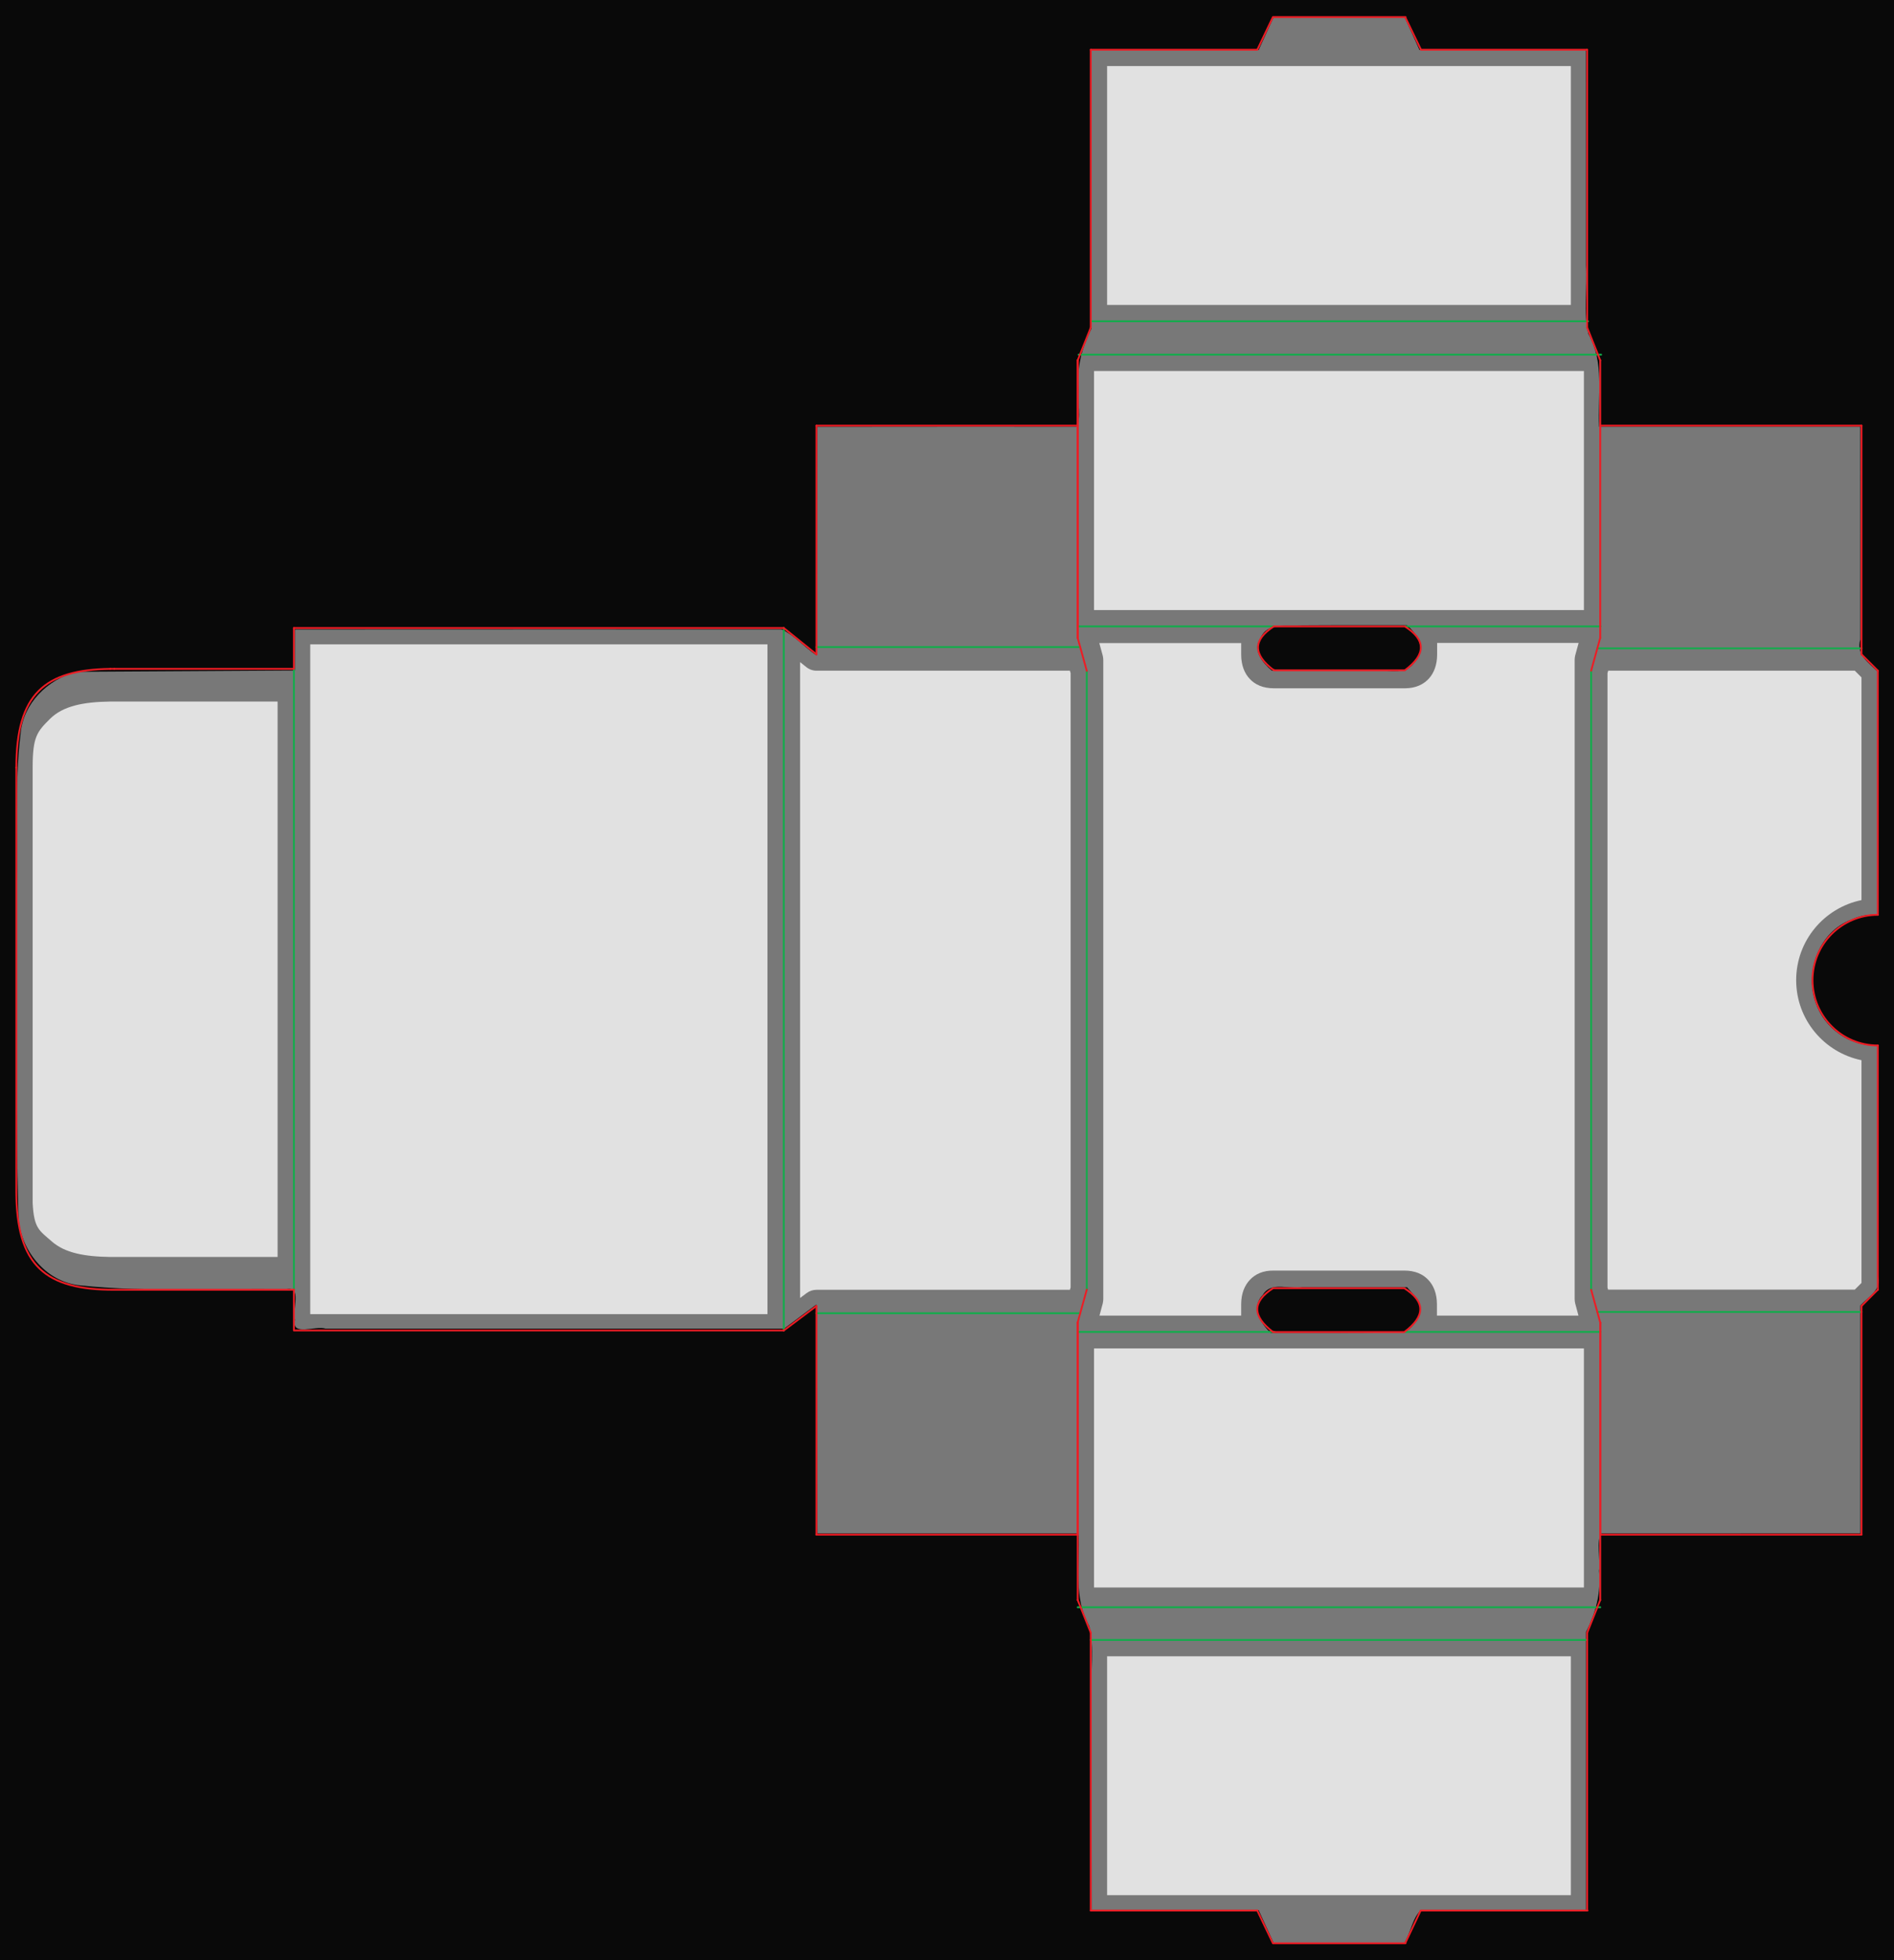 <?xml version="1.0" encoding="UTF-8" standalone="no"?>
<svg
     version="1.1"
     x="0px"
     y="0px"
     viewBox="0 0 4350 4500"
     style="enable-background:new 0 0 1044 1080;"
     xml:space="preserve"
     width="4350"
     height="4500"
     id="svg364"
     sodipodi:docname="SmallPrototypeBox.svg"
     inkscape:version="1.4 (e7c3feb1, 2024-10-09)"
     xmlns:inkscape="http://www.inkscape.org/namespaces/inkscape"
     xmlns:sodipodi="http://sodipodi.sourceforge.net/DTD/sodipodi-0.dtd"
     xmlns:xlink="http://www.w3.org/1999/xlink"
     xmlns="http://www.w3.org/2000/svg"
     xmlns:svg="http://www.w3.org/2000/svg"><defs
     id="defs364">
<style
     type="text/css"
     id="style1">
	.st0{display:none;}
	.st1{display:inline;opacity:1;fill-rule:evenodd;clip-rule:evenodd;fill:#ED1C24;}
	.st2{display:inline;opacity:1;fill:#ED1C24;}
	.st3{opacity:1;fill-rule:evenodd;clip-rule:evenodd;fill:#010101;}
	.st4{display:inline;opacity:1;fill-rule:evenodd;clip-rule:evenodd;fill:#010101;}
	.st5{fill:none;stroke:#11AD4B;stroke-linecap:round;stroke-linejoin:round;stroke-miterlimit:10;}
	.st6{clip-path:url(#SVGID_00000164477209131184020750000017834372480051351689_);}
	.st7{fill:none;stroke:#ED1C24;stroke-linecap:round;stroke-linejoin:round;stroke-miterlimit:10;}
	.st8{fill:none;stroke:#ED1C24;stroke-linejoin:round;stroke-miterlimit:10;}
	.st9{display:inline;fill:#231F20;}
	.st10{display:inline;}
	.st11{clip-path:url(#SVGID_00000121973416306075075180000008588957632279763892_);fill:#FFFFFF;}
	.st12{fill:none;stroke:#00ADE7;stroke-linecap:round;stroke-linejoin:round;stroke-miterlimit:10;stroke-dasharray:5,5,0,0;}
	.st13{fill:none;stroke:#00ADE7;stroke-linejoin:round;stroke-miterlimit:10;stroke-dasharray:5,5,0,0;}
	.st14{fill:#231F20;}
	.st15{fill:#E9272A;}
	.st16{fill:none;stroke:#2EA5DE;stroke-width:2;}
	.st17{fill-rule:evenodd;clip-rule:evenodd;fill:#231F20;}
	.st18{fill:#040505;}
	.st19{font-family:'Arial-Black';}
	.st20{font-size:11.563px;}
	.st21{letter-spacing:3;}
	.st22{fill:#1CAB4B;}
	.st23{font-family:'Arial-BoldMT';}
	.st24{font-size:7.079px;}
	.st25{letter-spacing:1;}
	.st26{fill:none;stroke:#1CAB4B;stroke-miterlimit:10;}
	.st27{font-size:10.028px;}
	.st28{fill:#929396;}
	.st29{font-size:7.079px;}
	.st30{fill:#E9272D;}
	.st31{fill:#2EA5DE;}
	.st32{fill:none;stroke:#949496;stroke-miterlimit:10;}
	.st33{fill:none;stroke:#EC2727;}
	.st34{fill:none;stroke:#2EA5DE;stroke-dasharray:2.52,2.52;}
	.st35{font-size:11.627px;}
	.st36{font-size:9.689px;}
	.st37{fill-rule:evenodd;clip-rule:evenodd;fill:#D1D2D3;}
	.st38{fill-rule:evenodd;clip-rule:evenodd;fill:#010101;}
	.st39{fill-rule:evenodd;clip-rule:evenodd;fill:#B7D336;}
	.st40{fill:#010101;}
	.st41{fill-rule:evenodd;clip-rule:evenodd;fill:#FFFFFF;}
	.st42{fill-rule:evenodd;clip-rule:evenodd;fill:#504B4C;}
	.st43{fill:#504B4C;}
	.st44{fill:#FFFFFF;}
	.st45{font-size:10px;}
	.st46{letter-spacing:2;}
	.st47{fill-rule:evenodd;clip-rule:evenodd;fill:none;}
	.st48{display:inline;fill:none;stroke:#3A53A4;stroke-width:0.402;stroke-miterlimit:11.339;}
</style>











	
	
	
	
	
	
	
	
	
	
	
	
	
	
	
	
	
	
	
	
	
	
	
	
	
	
	
	
	
	
	
	
	
	
	
	
	
	
	
	
	
	
	
	
	
	
	
	
	
	
	
	
	
	
	
	
	
	
	
	
	
	
	
	
	
	
	
	
	
	
	
	
	
	
	
	
	
	
	
	
	
	
	
	
	
	
	
	
	
	
	
	
	
	
	
	
	
	
	
	
	
	
	
	
	
	
	
	
	
	
	
	
	
	
	
	
	
	
	
	
	
	
	
	
	
	
	
	
	
	
	
	
	
	
	
	
	
	
	
	
	
	
	
	
	
	
	
	
	
	
	
	
	
	
	
	
	
	
	
	
	
	
	
	
	
	
	
	
	
	
	
	
	
	
	
	
	
	
	
	
	
	
	
	
	
	
	
	
	
	
	
	
	
	
	
	
	
	
	
	
	
	
	
	
	
	
	
	
	
	
		
	
		
	
	
	
	
		
	
	
	
		
	
	
	
	
	
	
	
	
	
	
	
	
	
	
	
	
	
	
	
	
	
	
		
	
		
	
	
	
		
	
	
	
	
	
		
	
		
	
	
	
	
		
	
	
	
	
	
	
	
	
		
	
	
	
	
	
	
	
	
	
	
	
	
	
		
	
	
	
		
	
	
	
	
	
	
	
	
	
	
	
	
	
	
	
	
	
	

		
		
		
		
		
	
		<defs
     id="defs178">
			<rect
     id="SVGID_00000067947762515951539820000003039073469228635832_"
     x="769.1"
     y="513"
     width="13.6"
     height="12.6" />
		</defs>
		
		
	
		<defs
     id="defs181">
			<rect
     id="SVGID_00000110433920009972996930000014046281370684191872_"
     x="779.7"
     y="476.4"
     width="13.6"
     height="12.6" />
		</defs>
		
		
	
		<defs
     id="defs183">
			<rect
     id="SVGID_00000029016206922873959800000003561634475725491890_"
     x="775.9"
     y="412.4"
     width="13.6"
     height="12.6" />
		</defs>
		
		
	
		<defs
     id="defs177">
			<rect
     id="SVGID_00000074421801411489500420000012280816755225718969_"
     x="331.2"
     y="591.6"
     width="15.1"
     height="14" />
		</defs>
		
		
	
			
				
		<clipPath
     clipPathUnits="userSpaceOnUse"
     id="clipPath364"><use
         xlink:href="#SVGID_00000029016206922873959800000003561634475725491890_"
         style="overflow:visible"
         id="use364"
         transform="matrix(4.167,0,0,4.167,-1.74e-5,-1.8e-5)" /></clipPath>
			<defs
     id="defs184">
				<rect
     id="SVGID_00000056429263375981372780000001324101137805684126_"
     x="747.1"
     y="958.9"
     width="13.6"
     height="12.6" />
			</defs>
			
			
				
		
			
				
		<clipPath
     clipPathUnits="userSpaceOnUse"
     id="clipPath365"><use
         xlink:href="#SVGID_00000067947762515951539820000003039073469228635832_"
         style="overflow:visible"
         id="use365"
         transform="matrix(4.167,0,0,4.167,-1.74e-5,-1.8e-5)" /></clipPath>
			
				
		<clipPath
     clipPathUnits="userSpaceOnUse"
     id="clipPath366"><use
         xlink:href="#SVGID_00000110433920009972996930000014046281370684191872_"
         style="overflow:visible"
         id="use366"
         transform="matrix(4.167,0,0,4.167,-1.74e-5,-1.8e-5)" /></clipPath>
			
				
		<clipPath
     clipPathUnits="userSpaceOnUse"
     id="clipPath367"><use
         xlink:href="#SVGID_00000074421801411489500420000012280816755225718969_"
         style="overflow:visible"
         id="use367"
         transform="matrix(4.167,0,0,4.167,-1.74e-5,-1.8e-5)" /></clipPath>
				
					
			<clipPath
     clipPathUnits="userSpaceOnUse"
     id="clipPath368"><use
         xlink:href="#SVGID_00000056429263375981372780000001324101137805684126_"
         style="overflow:visible"
         id="use368"
         transform="matrix(4.167,0,0,4.167,-2.7171317e-4,-1.8e-5)" /></clipPath></defs><sodipodi:namedview
     id="namedview364"
     pagecolor="#505050"
     bordercolor="#eeeeee"
     borderopacity="1"
     inkscape:showpageshadow="0"
     inkscape:pageopacity="0"
     inkscape:pagecheckerboard="0"
     inkscape:deskcolor="#d1d1d1"
     inkscape:zoom="0.14142136"
     inkscape:cx="2619.8306"
     inkscape:cy="2821.3561"
     inkscape:window-width="1872"
     inkscape:window-height="1027"
     inkscape:window-x="62"
     inkscape:window-y="25"
     inkscape:window-maximized="1"
     inkscape:current-layer="svg364" /><rect
     style="fill:#090909;fill-opacity:1;stroke:none;stroke-width:4.169;stroke-linecap:round;stroke-linejoin:round;paint-order:markers fill stroke"
     id="rect368"
     width="4350"
     height="4500"
     x="0"
     y="0" /><g
     id="Overlay_Zone"
     class="st0"
     transform="matrix(4.167,0,0,4.167,-1.74e-5,-1.8e-5)">
	<path
     class="st1"
     d="m 1035,576 v 134.6 l -9,9 v 126 H 882 v 36 l -7.2,18 v 153 H 783 l -8.5,18 h -72.9 l -8.4,-18 h -92 v -153 l -7.2,-18 v -36 H 450 v -126 L 432,733 H 162 V 710.5 H 63 60.7 C 26.5,710.1 10.7,698.1 9,662.9 v -240.2 0.2 C 9,382.5 24.5,369 60.8,368.6 H 63 162 V 346 h 270 l 18,14.4 v -126 h 144 v -36 l 7.2,-18 V 27.4 H 693 l 8.6,-18 h 73.1 l 8.5,18 h 91.6 v 153 l 7.2,18 v 36 h 144 v 126 l 9,9 V 504 c -19.9,0 -36,16.1 -36,36 0,19.9 16.1,36 36,36 z M 0,1080 H 1044 V 0 H 0 Z"
     id="path1" />
	<path
     class="st2"
     d="m 702,709.7 h 72 c 5.8,3.7 8.8,7.5 8.8,11.6 0,4 -2.9,8.2 -8.8,12.6 v 0 H 773.8 702 c -0.1,0 -0.2,-0.1 -0.3,-0.3 v 0.3 c -5.8,-4.4 -8.7,-8.6 -8.7,-12.6 0,-4 2.9,-7.9 8.7,-11.6 v 0.1 c 0.1,0 0.2,-0.1 0.3,-0.1 z"
     id="path2" />
	<path
     class="st2"
     d="m 702.1,345.5 h 72 c 5.8,3.7 8.8,7.5 8.8,11.6 0,4 -2.9,8.2 -8.8,12.6 v 0 h -0.2 -71.7 c -0.1,0 -0.2,-0.1 -0.3,-0.3 v 0.3 c -5.8,-4.4 -8.7,-8.6 -8.7,-12.6 0,-4 2.9,-7.9 8.7,-11.6 v 0.1 c 0,0 0.1,-0.1 0.2,-0.1 z"
     id="path3" />
</g><path
     style="fill:#787878;fill-opacity:1;stroke-width:20.835;stroke-linecap:round;stroke-linejoin:round;paint-order:markers fill stroke"
     d="m 3075.645,39.98 c -50.265,0.134 -100.621,-0.045 -150.83,0.283 -11.332,24.849 -22.659,49.698 -34.004,74.541 -127.808,0.131 -255.832,-0.26 -383.506,0.195 0,212.855 0,425.71 0,638.564 -22.511,43.38 -34.574,90.948 -29.981,139.971 -3.631,26.834 7.026,67.88 -5.019,86.27 -198.277,0.13 -396.77,-0.26 -594.912,0.195 -0.857,174.802 -1.719,349.603 -2.588,524.404 -27.097,-18.433 -50.821,-46.457 -79.805,-59.532 -372.538,0.113 -745.292,-0.301 -1117.695,0.127 0,31.432 0,62.865 0,94.297 -167.461,1.023 -334.923,2.02 -502.383,3.057 -65.635,17.651 -121.749,72.47 -127.598,142.168 -14.062,118.483 -6.118,238.463 -9.343,357.558 0.201,249.303 -2.556,498.741 4.46,747.949 2.095,77.936 62.053,153.435 141.743,160.871 156.693,16.321 314.791,6.362 472.065,9.291 39.573,-9.28 13.714,46.861 21.055,69.809 -8.628,38.839 47.724,12.596 70.195,20.195 351.118,-0.026 702.252,0.052 1053.359,-0.039 24.646,-18.444 49.294,-36.885 73.945,-55.322 0.999,175.093 1.474,350.403 2.783,525.361 199.906,0 399.811,0 599.717,0 3.423,71.182 -12.624,147.784 24.539,212.995 12.296,50.673 2.147,105.793 5.461,158.245 0.13,164.56 -0.26,329.335 0.195,493.76 127.77,0 255.54,0 383.311,0 11.443,24.851 22.607,49.934 34.189,74.658 100.281,0.03 200.654,0.379 300.879,0.225 13.887,-23.039 19.014,-59.507 37.91,-74.883 126.275,-0.131 252.766,0.26 378.906,-0.195 0,-212.855 0,-425.71 0,-638.564 22.511,-43.38 34.574,-90.948 29.981,-139.971 3.631,-26.834 -7.026,-67.88 5.019,-86.27 198.306,-0.13 396.829,0.26 595,-0.195 0,-174.294 0,-348.587 0,-522.881 18.881,-20.7 50.482,-36.072 40,-69.15 -0.13,-176.028 0.261,-352.271 -0.195,-528.164 -62.485,3.849 -123.033,-38.766 -142.432,-98.086 -25.298,-71.591 7.948,-163.326 81.875,-190.303 18.931,-9.013 39.97,-12.873 60.752,-11.416 -0.04,-186.035 0.08,-372.099 -0.06,-558.115 -21.931,-21.039 -50.021,-39.483 -39.942,-74.004 -0.13,-162.665 0.261,-325.546 -0.195,-488.076 -199.935,0 -399.87,0 -599.805,0 -3.423,-71.182 12.624,-147.784 -24.539,-212.995 -12.296,-50.673 -2.147,-105.792 -5.461,-158.245 -0.13,-164.56 0.261,-329.335 -0.195,-493.76 -127.454,-0.008 -254.909,-0.012 -382.363,-0.01 -11.316,-24.969 -22.375,-50.162 -33.857,-74.99 -50.212,0.059 -100.423,0.117 -150.635,0.176 z M 3231.367,1435.195 c 22.444,18.916 45.388,55.189 19.795,81.27 -19.109,35.352 -59.88,20.435 -92.744,23.34 -79.049,0 -158.099,0 -237.148,0 -20.938,-17.386 -45.508,-46.959 -26.123,-74.658 14.523,-38.121 64.256,-25.902 95.722,-29.629 80.163,-0.631 160.334,-0.187 240.499,-0.323 z m -157.227,1520 c 52.51,0 105.02,0 157.529,0 16.543,18.941 43.958,47.318 22.041,73.096 -9.025,18.241 -24.234,35.328 -46.972,29.373 -96.098,3.287 -192.274,1.661 -288.409,2.14 -23.384,-20.779 -45.181,-60.262 -17.988,-87.129 18.957,-32.115 60.759,-11.858 91.26,-17.48 27.513,0 55.026,0 82.539,0 z"
     id="clipping" /><g
     id="Layer_7"
     class="st0"
     transform="matrix(4.167,0,0,4.167,-1.74e-5,-1.8e-5)">
	<path
     class="st4"
     d="m 1035,576 v 134.6 l -9,9 v 126 H 882 v 36 l -7.2,18 v 153 H 783 l -8.5,18 h -72.9 l -8.4,-18 h -92 v -153 l -7.2,-18 v -36 H 450 v -126 L 432,733 H 162 V 710.5 H 63 60.7 C 26.5,710.1 10.7,698.1 9,662.9 v -240.2 0.2 C 9,382.5 24.5,369 60.8,368.6 H 63 162 V 346 h 270 l 18,14.4 v -126 h 144 v -36 l 7.2,-18 V 27.4 H 693 l 8.6,-18 h 73.1 l 8.5,18 h 91.6 v 153 l 7.2,18 v 36 h 144 v 126 l 9,9 V 504 c -19.9,0 -36,16.1 -36,36 0,19.9 16.1,36 36,36 z M 0,1080 H 1044 V 0 H 0 Z"
     id="path7" />
	<path
     class="st4"
     d="m 784.3,1071 4.4,-9.5 h 95.1 V 901.3 l 7.2,-18 v -28.7 h 144 V 1071 Z M 9,1071 V 697.7 c 9.3,14.7 25.9,21.6 51.5,21.9 H 63 152.9 V 742 h 282 l 6,-4.5 v 117 h 144 v 28.7 l 7.2,18 v 160.3 h 95.3 l 4.4,9.5 z M 1035,567 c -14.9,0 -27,-12.1 -27,-27 0,-14.9 12.1,-27 27,-27 z M 9,9 h 682.9 l -4.5,9.5 h -95.1 v 160.3 l -7.2,18 v 28.7 H 441 v 116.3 l -5.8,-4.7 H 153 v 22.5 H 63 60.7 C 35,359.9 18.2,366.9 9,382 Z m 882,216.5 v -28.7 l -7.2,-18 V 18.5 H 788.9 L 784.5,9 H 1035 v 216.5 z"
     id="path8" />
</g><g
     id="Fold_Lines"
     transform="matrix(4.167,0,0,4.167,-1.74e-5,-1.8e-5)">
	<line
     class="st5"
     x1="594.5"
     y1="195.4"
     x2="882.5"
     y2="195.4"
     id="line8" />
	<line
     class="st5"
     x1="702.2"
     y1="345.1"
     x2="594.2"
     y2="345.1"
     id="line9" />
	<line
     class="st5"
     x1="877"
     y1="369.5"
     x2="877"
     y2="710.6"
     id="line10" />
	<line
     class="st5"
     x1="432"
     y1="733"
     x2="432"
     y2="346"
     id="line11" />
	<line
     class="st5"
     x1="875.3"
     y1="177"
     x2="601.7"
     y2="177"
     id="line12" />
	<line
     class="st5"
     x1="450"
     y1="356.5"
     x2="595.4"
     y2="356.5"
     id="line13" />
	<line
     class="st5"
     x1="1026"
     y1="357.2"
     x2="880.4"
     y2="357.2"
     id="line14" />
	<line
     class="st5"
     x1="599"
     y1="369.6"
     x2="599"
     y2="710.6"
     id="line15" />
	<line
     class="st5"
     x1="882.2"
     y1="345.1"
     x2="774.5"
     y2="345.1"
     id="line16" />
	<line
     class="st5"
     x1="702.5"
     y1="733.8"
     x2="594.5"
     y2="733.8"
     id="line17" />
	<line
     class="st5"
     x1="882.2"
     y1="733.8"
     x2="774.5"
     y2="733.8"
     id="line18" />
	<line
     class="st5"
     x1="594"
     y1="885.5"
     x2="882"
     y2="885.5"
     id="line19" />
	<line
     class="st5"
     x1="874.8"
     y1="903.5"
     x2="601.2"
     y2="903.5"
     id="line20" />
	<line
     class="st5"
     x1="450"
     y1="723.5"
     x2="595.4"
     y2="723.5"
     id="line21" />
	<line
     class="st5"
     x1="162"
     y1="368.5"
     x2="162"
     y2="710.5"
     id="line22" />
	<line
     class="st5"
     x1="1026"
     y1="722.8"
     x2="880.4"
     y2="722.8"
     id="line23" />
</g><g
     id="clippings"
     transform="matrix(4.167,0,0,4.167,-1.74e-5,-1.8e-5)">
	<g
     id="g73">
		<defs
     id="defs23">
			<rect
     id="SVGID_1_"
     width="1044"
     height="1080"
     x="0"
     y="0" />
		</defs>
		<clipPath
     id="SVGID_00000106130622631645679860000004188662181345481140_">
			<use
     xlink:href="#SVGID_1_"
     style="overflow:visible"
     id="use23" />
		</clipPath>
		<g
     clip-path="url(#SVGID_00000106130622631645679860000004188662181345481140_)"
     id="g72">
			<line
     class="st7"
     x1="701.6"
     y1="1070.6"
     x2="774.7"
     y2="1070.6"
     id="line24" />
			<line
     class="st7"
     x1="693"
     y1="1052.6"
     x2="693"
     y2="1052.6"
     id="line25" />
			<line
     class="st7"
     x1="601.2"
     y1="27.4"
     x2="693"
     y2="27.4"
     id="line26" />
			<line
     class="st7"
     x1="783.2"
     y1="27.4"
     x2="874.8"
     y2="27.4"
     id="line27" />
			<line
     class="st7"
     x1="601.2"
     y1="1052.6"
     x2="693"
     y2="1052.6"
     id="line28" />
			<line
     class="st7"
     x1="783"
     y1="1052.6"
     x2="875"
     y2="1052.6"
     id="line29" />
			<line
     class="st7"
     x1="601.2"
     y1="899.5"
     x2="601.2"
     y2="1052.6"
     id="line30" />
			<line
     class="st7"
     x1="874.8"
     y1="899.5"
     x2="874.8"
     y2="1052.6"
     id="line31" />
			<line
     class="st7"
     x1="601.2"
     y1="27.4"
     x2="601.2"
     y2="180.5"
     id="line32" />
			<line
     class="st7"
     x1="874.8"
     y1="27.4"
     x2="874.8"
     y2="180.5"
     id="line33" />
			<line
     class="st7"
     x1="594"
     y1="198.5"
     x2="601.2"
     y2="180.5"
     id="line34" />
			<line
     class="st7"
     x1="882"
     y1="198.5"
     x2="874.8"
     y2="180.5"
     id="line35" />
			<line
     class="st7"
     x1="594"
     y1="881.5"
     x2="601.2"
     y2="899.5"
     id="line36" />
			<line
     class="st7"
     x1="882"
     y1="881.5"
     x2="874.8"
     y2="899.5"
     id="line37" />
			<line
     class="st7"
     x1="594"
     y1="198.5"
     x2="594"
     y2="351.4"
     id="line38" />
			<line
     class="st7"
     x1="882"
     y1="728.6"
     x2="882"
     y2="881.5"
     id="line39" />
			<line
     class="st7"
     x1="594"
     y1="728.6"
     x2="594"
     y2="881.5"
     id="line40" />
			<line
     class="st7"
     x1="882"
     y1="234.5"
     x2="882"
     y2="351.5"
     id="line41" />
			<line
     class="st7"
     x1="1026"
     y1="234.5"
     x2="1026"
     y2="360.5"
     id="line42" />
			<line
     class="st7"
     x1="450"
     y1="234.5"
     x2="450"
     y2="360.5"
     id="line43" />
			<line
     class="st7"
     x1="1026"
     y1="719.5"
     x2="1026"
     y2="845.5"
     id="line44" />
			<line
     class="st7"
     x1="450"
     y1="719.5"
     x2="450"
     y2="845.5"
     id="line45" />
			<line
     class="st7"
     x1="594"
     y1="234.5"
     x2="594"
     y2="351.5"
     id="line46" />
			<line
     class="st7"
     x1="882"
     y1="728.6"
     x2="882"
     y2="845.5"
     id="line47" />
			<line
     class="st7"
     x1="594"
     y1="728.6"
     x2="594"
     y2="845.5"
     id="line48" />
			<line
     class="st7"
     x1="882"
     y1="234.5"
     x2="1026"
     y2="234.5"
     id="line49" />
			<line
     class="st7"
     x1="450"
     y1="234.5"
     x2="594"
     y2="234.5"
     id="line50" />
			<line
     class="st7"
     x1="882"
     y1="845.5"
     x2="1026"
     y2="845.5"
     id="line51" />
			<line
     class="st7"
     x1="450"
     y1="845.5"
     x2="594"
     y2="845.5"
     id="line52" />
			<line
     class="st7"
     x1="1035"
     y1="369.5"
     x2="1035"
     y2="504"
     id="line53" />
			<line
     class="st7"
     x1="1035"
     y1="576"
     x2="1035"
     y2="710.6"
     id="line54" />
			<path
     class="st7"
     d="m 1035,576 c -19.9,0 -36,-16.1 -36,-36 0,-19.9 16.1,-36 36,-36"
     id="path54" />
			<line
     class="st7"
     x1="162"
     y1="346"
     x2="432"
     y2="346"
     id="line55" />
			<polyline
     class="st7"
     points="162,710.5 162,733 432,733    "
     id="polyline55" />
			<polyline
     class="st7"
     points="162,346 162,368.5 63,368.5    "
     id="polyline56" />
			<path
     class="st7"
     d="m 63,368.5 c -0.7,0 -1.5,0 -2.2,0"
     id="path56" />
			<path
     class="st7"
     d="M 60.8,368.5 C 24.5,369 9,382.4 9,422.9"
     id="path57" />
			<path
     class="st7"
     d="m 9,422.9 v 234.2 -0.9 c 0,41.3 16.1,54.4 54,54.4 h 99"
     id="path58" />
			<line
     class="st7"
     x1="1026"
     y1="360.5"
     x2="1035"
     y2="369.5"
     id="line58" />
			<line
     class="st7"
     x1="1026"
     y1="719.5"
     x2="1035"
     y2="710.5"
     id="line59" />
			<line
     class="st7"
     x1="877"
     y1="710.6"
     x2="882"
     y2="728.6"
     id="line60" />
			<line
     class="st7"
     x1="877"
     y1="369.5"
     x2="882"
     y2="351.4"
     id="line61" />
			<line
     class="st7"
     x1="599"
     y1="710.5"
     x2="594"
     y2="728.5"
     id="line62" />
			<line
     class="st7"
     x1="599"
     y1="369.6"
     x2="594"
     y2="351.5"
     id="line63" />
			<path
     class="st7"
     d="m 702.3,345.1 h 72 c 5.8,3.7 8.8,7.5 8.8,11.6 0,4.1 -2.9,8.2 -8.8,12.6 v 0 h -0.2 -71.7 c -0.1,0 -0.2,-0.1 -0.3,-0.3 v 0.3 c -5.8,-4.4 -8.7,-8.5 -8.7,-12.6 0,-4 2.9,-7.9 8.7,-11.6 v 0.1 c 0,-0.1 0.1,-0.1 0.2,-0.1 z"
     id="path63" />
			<line
     class="st7"
     x1="432"
     y1="733"
     x2="450"
     y2="719.5"
     id="line64" />
			<line
     class="st7"
     x1="432"
     y1="346"
     x2="450"
     y2="360.5"
     id="line65" />
			<line
     class="st7"
     x1="882"
     y1="198.5"
     x2="882"
     y2="234.5"
     id="line66" />
			<line
     class="st7"
     x1="594"
     y1="198.5"
     x2="594"
     y2="234.5"
     id="line67" />
			<line
     class="st8"
     x1="701.6"
     y1="1070.6"
     x2="693"
     y2="1052.6"
     id="line68" />
			<line
     class="st8"
     x1="774.5"
     y1="1070.6"
     x2="783"
     y2="1052.6"
     id="line69" />
			<line
     class="st7"
     x1="701.6"
     y1="9.4"
     x2="774.7"
     y2="9.4"
     id="line70" />
			<line
     class="st8"
     x1="701.6"
     y1="9.4"
     x2="693"
     y2="27.4"
     id="line71" />
			<line
     class="st8"
     x1="774.5"
     y1="9.4"
     x2="783.2"
     y2="27.4"
     id="line72" />
		</g>
	</g>
	<path
     class="st7"
     d="m 702,709.7 h 72 c 5.8,3.7 8.8,7.5 8.8,11.6 0,4 -2.9,8.2 -8.8,12.6 v 0 H 773.8 702 c -0.1,0 -0.2,-0.1 -0.3,-0.3 v 0.3 c -5.8,-4.4 -8.7,-8.6 -8.7,-12.6 0,-4 2.9,-7.9 8.7,-11.6 v 0.1 c 0.1,0 0.2,-0.1 0.3,-0.1 z"
     id="path73" />
</g><g
     id="Layer_8"
     class="st0"
     transform="matrix(4.167,0,0,4.167,-1.74e-5,-1.8e-5)">
	<rect
     x="-134.5"
     y="-127.4"
     class="st9"
     width="1205.6"
     height="1275.9"
     id="rect73" />
	<g
     class="st10"
     id="g74">
		<defs
     id="defs73">
			<rect
     id="SVGID_00000067942660919999992740000015782860714063234231_"
     width="1044"
     height="1080"
     x="0"
     y="0" />
		</defs>
		<clipPath
     id="SVGID_00000165236144497471576560000010384132342044443522_">
			<use
     xlink:href="#SVGID_00000067942660919999992740000015782860714063234231_"
     style="overflow:visible"
     id="use73" />
		</clipPath>
		<path
     style="fill:#ffffff"
     d="M 1035,723.3 V 854.6 H 891 v 28.7 l -7.2,18 v 151.3 l 0.3,8.9 -9,0.1 h -86.3 l -8.5,18 H 696 l -8.6,-18 H 592.3 V 901.3 l -7.2,-18 V 854.6 H 441 v -117 l -6,4.5 H 153 V 719.6 H 62.8 C 40.6,719.6 25.6,715.1 15.5,705.4 5.1,695.3 0.1,679.9 0,657.1 V 422.9 c 0,-43.8 18.1,-62.8 60.7,-63.3 0.7,0 1.4,0 2.1,0 H 153 V 337 h 282.2 l 5.8,4.7 V 225.5 h 144 v -28.7 l 7.2,-18 V 18.5 h 95.1 l 8.6,-18 h 84.2 l 8.7,18 h 94.9 v 160.3 l 7.2,18 v 28.7 h 144 v 131.3 l 9,9 V 513 h -9 c -14.9,0 -27,12.1 -27,27 0,14.9 12.1,27 27,27 h 9 v 143.6"
     clip-path="url(#SVGID_00000165236144497471576560000010384132342044443522_)"
     id="path74" />
	</g>
</g><g
     id="Safe_Zone"
     transform="matrix(4.167,0,0,4.167,-1.74e-5,-1.8e-5)"
     style="stroke:none;fill:#e1e1e1;fill-opacity:1">
	<rect
     x="610.2"
     y="36.4"
     class="st12"
     width="255.6"
     height="131.6"
     id="rect74"
     style="stroke:none;fill:#e1e1e1;fill-opacity:1" />
	<rect
     x="610.2"
     y="912.5"
     class="st12"
     width="255.6"
     height="131.6"
     id="rect75"
     style="stroke:none;fill:#e1e1e1;fill-opacity:1" />
	<rect
     x="603"
     y="204.4"
     class="st12"
     width="270"
     height="131.7"
     id="rect76"
     style="stroke:none;fill:#e1e1e1;fill-opacity:1" />
	<rect
     x="171"
     y="355"
     class="st12"
     width="252"
     height="369"
     id="rect77"
     style="stroke:none;fill:#e1e1e1;fill-opacity:1" />
	<rect
     x="603"
     y="742.9"
     class="st12"
     width="270"
     height="131.7"
     id="rect78"
     style="stroke:none;fill:#e1e1e1;fill-opacity:1" />
	<path
     class="st13"
     d="m 792,354.2 h 78.1 l -1.9,6.9 c -0.2,0.8 -0.3,1.7 -0.3,2.5 v 352 c 0,0.8 0.1,1.7 0.3,2.5 l 1.8,6.7 h -78 v -6.2 c 0,-6 -1.9,-10.5 -4.8,-13.5 C 784.3,702 780,700 774,700 c 0,0 -69.8,0 -71.9,0 -6,-0.1 -10.3,2 -13.2,5.1 -2.9,3.1 -4.8,7.5 -4.8,13.5 v 6.2 H 606 l 1.8,-6.7 c 0.2,-0.8 0.3,-1.7 0.3,-2.5 V 363.7 c 0,-0.8 -0.1,-1.7 -0.3,-2.5 l -1.9,-6.9 h 78.2 v 6.3 c 0,6 1.9,10.5 4.8,13.5 2.9,3.1 7.2,5.1 13.3,5.1 2.1,0 72.4,0 72.4,0 0,0 0.1,0 0.1,0 5.8,-0.1 10,-2.2 12.9,-5.4 2.7,-3 4.5,-7.4 4.5,-13.2 v -6.4 z"
     id="path78"
     style="stroke:none;fill:#e1e1e1;fill-opacity:1" />
	<path
     class="st13"
     d="m 1026,706.8 -3.7,3.7 h -136 L 886,709.3 V 370.8 l 0.4,-1.3 c 0,0 113.8,0 135.9,0 l 3.7,3.7 v 122.7 c -20.5,4.2 -36,22.3 -36,44.1 0,21.8 15.5,39.9 36,44.1 0,28.5 0,122.7 0,122.7 z"
     id="path79"
     style="stroke:none;fill:#e1e1e1;fill-opacity:1" />
	<path
     class="st13"
     d="m 441,364.8 3.4,2.7 c 1.6,1.3 3.6,2 5.6,2 h 139.7 l 0.4,1.4 v 338.4 l -0.4,1.3 c 0,0 -139.7,0 -139.7,0 -1.9,0 -3.8,0.6 -5.4,1.8 l -3.6,2.7 z"
     id="path80"
     style="stroke:none;fill:#e1e1e1;fill-opacity:1" />
	<path
     class="st13"
     d="M 60.9,386.5 H 153 v 306 H 60.7 C 46.3,692.3 35.7,690.2 28.6,684 21.7,677.9 18.7,677 18,662.7 v -239.9 0 c 0,-17.1 2.5,-19.7 9.6,-26.8 7.1,-7 18.1,-9.3 33.3,-9.5"
     id="path81"
     style="stroke:none;fill:#e1e1e1;fill-opacity:1" />
</g>
			
		
			
		
			
		
			
		
				
			<polygon
     class="st43"
     points=""
     id="polygon245"
     transform="matrix(4.167,0,0,4.167,-1.74e-5,-1.8e-5)" /><polygon
     class="st44"
     points=""
     id="polygon280"
     transform="matrix(4.167,0,0,4.167,-1.74e-5,-1.8e-5)" /><rect
     class="st47"
     width="4350"
     height="4500"
     id="rect289"
     x="-1.74e-05"
     y="-1.8000001e-05"
     style="stroke-width:4.167" /><g
     id="Layer_9"
     class="st0"
     transform="matrix(4.167,0,0,4.167,-1.74e-5,-1.8e-5)">
	<rect
     x="477.8"
     y="197.9"
     class="st48"
     width="16.4"
     height="36"
     id="rect290" />
	<rect
     x="551"
     y="197.9"
     class="st48"
     width="16.4"
     height="36"
     id="rect291" />
	<rect
     x="913.9"
     y="197.9"
     class="st48"
     width="16.4"
     height="36"
     id="rect292" />
	<rect
     x="987.1"
     y="197.9"
     class="st48"
     width="16.4"
     height="36"
     id="rect293" />
	<rect
     x="11.7"
     y="327.5"
     class="st48"
     width="16.4"
     height="36"
     id="rect294" />
	<rect
     x="84.9"
     y="327.5"
     class="st48"
     width="16.4"
     height="36"
     id="rect295" />
	<rect
     x="8.9"
     y="715"
     class="st48"
     width="16.4"
     height="36"
     id="rect296" />
	<rect
     x="82.2"
     y="715"
     class="st48"
     width="16.4"
     height="36"
     id="rect297" />
	<rect
     x="694"
     y="-27.1"
     class="st48"
     width="16.4"
     height="36"
     id="rect298" />
	<rect
     x="767.2"
     y="-27.1"
     class="st48"
     width="16.4"
     height="36"
     id="rect299" />
	<rect
     x="473.9"
     y="844.9"
     class="st48"
     width="16.4"
     height="36"
     id="rect300" />
	<rect
     x="547.1"
     y="845"
     class="st48"
     width="16.4"
     height="36"
     id="rect301" />
	<rect
     x="909.9"
     y="845"
     class="st48"
     width="16.4"
     height="36"
     id="rect302" />
	<rect
     x="983.2"
     y="845"
     class="st48"
     width="16.4"
     height="36"
     id="rect303" />
	<rect
     x="693.9"
     y="1070"
     class="st48"
     width="16.4"
     height="36"
     id="rect304" />
	<rect
     x="767.2"
     y="1070"
     class="st48"
     width="16.4"
     height="36"
     id="rect305" />
	<g
     class="st10"
     id="g353">
		<line
     class="st7"
     x1="701.7"
     y1="1070"
     x2="774.8"
     y2="1070"
     id="line305" />
		<line
     class="st7"
     x1="693.1"
     y1="1052"
     x2="693.1"
     y2="1052"
     id="line306" />
		<line
     class="st7"
     x1="601.3"
     y1="26.9"
     x2="693.1"
     y2="26.9"
     id="line307" />
		<line
     class="st7"
     x1="783.3"
     y1="26.9"
     x2="874.9"
     y2="26.9"
     id="line308" />
		<line
     class="st7"
     x1="601.3"
     y1="1052"
     x2="693.1"
     y2="1052"
     id="line309" />
		<line
     class="st7"
     x1="783.1"
     y1="1052"
     x2="875.1"
     y2="1052"
     id="line310" />
		<line
     class="st7"
     x1="601.3"
     y1="899"
     x2="601.3"
     y2="1052"
     id="line311" />
		<line
     class="st7"
     x1="874.9"
     y1="899"
     x2="874.9"
     y2="1052"
     id="line312" />
		<line
     class="st7"
     x1="601.3"
     y1="26.9"
     x2="601.3"
     y2="179.9"
     id="line313" />
		<line
     class="st7"
     x1="874.9"
     y1="26.9"
     x2="874.9"
     y2="179.9"
     id="line314" />
		<line
     class="st7"
     x1="594.1"
     y1="197.9"
     x2="601.3"
     y2="179.9"
     id="line315" />
		<line
     class="st7"
     x1="882.1"
     y1="197.9"
     x2="874.9"
     y2="179.9"
     id="line316" />
		<line
     class="st7"
     x1="594.1"
     y1="881"
     x2="601.3"
     y2="899"
     id="line317" />
		<line
     class="st7"
     x1="882.1"
     y1="881"
     x2="874.9"
     y2="899"
     id="line318" />
		<line
     class="st7"
     x1="594.1"
     y1="197.9"
     x2="594.1"
     y2="350.9"
     id="line319" />
		<line
     class="st7"
     x1="882.1"
     y1="728"
     x2="882.1"
     y2="881"
     id="line320" />
		<line
     class="st7"
     x1="594.1"
     y1="728"
     x2="594.1"
     y2="881"
     id="line321" />
		<line
     class="st7"
     x1="882.1"
     y1="233.9"
     x2="882.1"
     y2="350.9"
     id="line322" />
		<line
     class="st7"
     x1="1026.1"
     y1="233.9"
     x2="1026.1"
     y2="359.9"
     id="line323" />
		<line
     class="st7"
     x1="450.1"
     y1="233.9"
     x2="450.1"
     y2="359.9"
     id="line324" />
		<line
     class="st7"
     x1="1026.1"
     y1="719"
     x2="1026.1"
     y2="845"
     id="line325" />
		<line
     class="st7"
     x1="450.1"
     y1="719"
     x2="450.1"
     y2="845"
     id="line326" />
		<line
     class="st7"
     x1="594.1"
     y1="233.9"
     x2="594.1"
     y2="350.9"
     id="line327" />
		<line
     class="st7"
     x1="882.1"
     y1="728"
     x2="882.1"
     y2="845"
     id="line328" />
		<line
     class="st7"
     x1="594.1"
     y1="728"
     x2="594.1"
     y2="845"
     id="line329" />
		<line
     class="st7"
     x1="882.1"
     y1="233.9"
     x2="1026.1"
     y2="233.9"
     id="line330" />
		<line
     class="st7"
     x1="450.1"
     y1="233.9"
     x2="594.1"
     y2="233.9"
     id="line331" />
		<line
     class="st7"
     x1="882.1"
     y1="845"
     x2="1026.1"
     y2="845"
     id="line332" />
		<line
     class="st7"
     x1="450.1"
     y1="845"
     x2="594.1"
     y2="845"
     id="line333" />
		<line
     class="st7"
     x1="1035.1"
     y1="368.9"
     x2="1035.1"
     y2="503.5"
     id="line334" />
		<line
     class="st7"
     x1="1035.1"
     y1="575.5"
     x2="1035.1"
     y2="710"
     id="line335" />
		<path
     class="st7"
     d="m 1035.1,575.5 c -19.9,0 -36,-16.1 -36,-36 0,-19.9 16.1,-36 36,-36"
     id="path335" />
		<line
     class="st7"
     x1="162.1"
     y1="343.2"
     x2="432.1"
     y2="343.2"
     id="line336" />
		<polyline
     class="st7"
     points="162.1,712 162.1,734.7 432.1,734.7   "
     id="polyline336" />
		<polyline
     class="st7"
     points="162.1,345.5 162.1,368 63.1,368   "
     id="polyline337" />
		<path
     class="st7"
     d="m 63.1,368 c -0.7,0 -1.5,0 -2.2,0"
     id="path337" />
		<path
     class="st7"
     d="M 60.9,368 C 24.5,368.4 9,381.9 9.1,422.3"
     id="path338" />
		<path
     class="st7"
     d="m 9.1,422.3 v 234.2 -0.9 c 0,41.3 16.1,54.4 54,54.4 h 99"
     id="path339" />
		<line
     class="st7"
     x1="1026.1"
     y1="359.9"
     x2="1035.1"
     y2="368.9"
     id="line339" />
		<line
     class="st7"
     x1="1026.1"
     y1="719"
     x2="1035.1"
     y2="710"
     id="line340" />
		<line
     class="st7"
     x1="877"
     y1="710"
     x2="882.1"
     y2="728"
     id="line341" />
		<line
     class="st7"
     x1="877"
     y1="369"
     x2="882.1"
     y2="350.9"
     id="line342" />
		<line
     class="st7"
     x1="599.1"
     y1="710"
     x2="594.1"
     y2="727.9"
     id="line343" />
		<line
     class="st7"
     x1="599.1"
     y1="369"
     x2="594.1"
     y2="350.9"
     id="line344" />
		<line
     class="st7"
     x1="432.1"
     y1="732.5"
     x2="450.1"
     y2="719"
     id="line345" />
		<line
     class="st7"
     x1="432.1"
     y1="345.5"
     x2="450.1"
     y2="359.9"
     id="line346" />
		<line
     class="st7"
     x1="882.1"
     y1="197.9"
     x2="882.1"
     y2="233.9"
     id="line347" />
		<line
     class="st7"
     x1="594.1"
     y1="197.9"
     x2="594.1"
     y2="233.9"
     id="line348" />
		<line
     class="st8"
     x1="701.7"
     y1="1070"
     x2="693.1"
     y2="1052"
     id="line349" />
		<line
     class="st8"
     x1="774.6"
     y1="1070"
     x2="783.1"
     y2="1052"
     id="line350" />
		<line
     class="st7"
     x1="701.7"
     y1="8.9"
     x2="774.8"
     y2="8.9"
     id="line351" />
		<line
     class="st8"
     x1="701.7"
     y1="8.9"
     x2="693.1"
     y2="26.9"
     id="line352" />
		<line
     class="st8"
     x1="774.6"
     y1="8.9"
     x2="783.3"
     y2="26.9"
     id="line353" />
	</g>
</g></svg>
